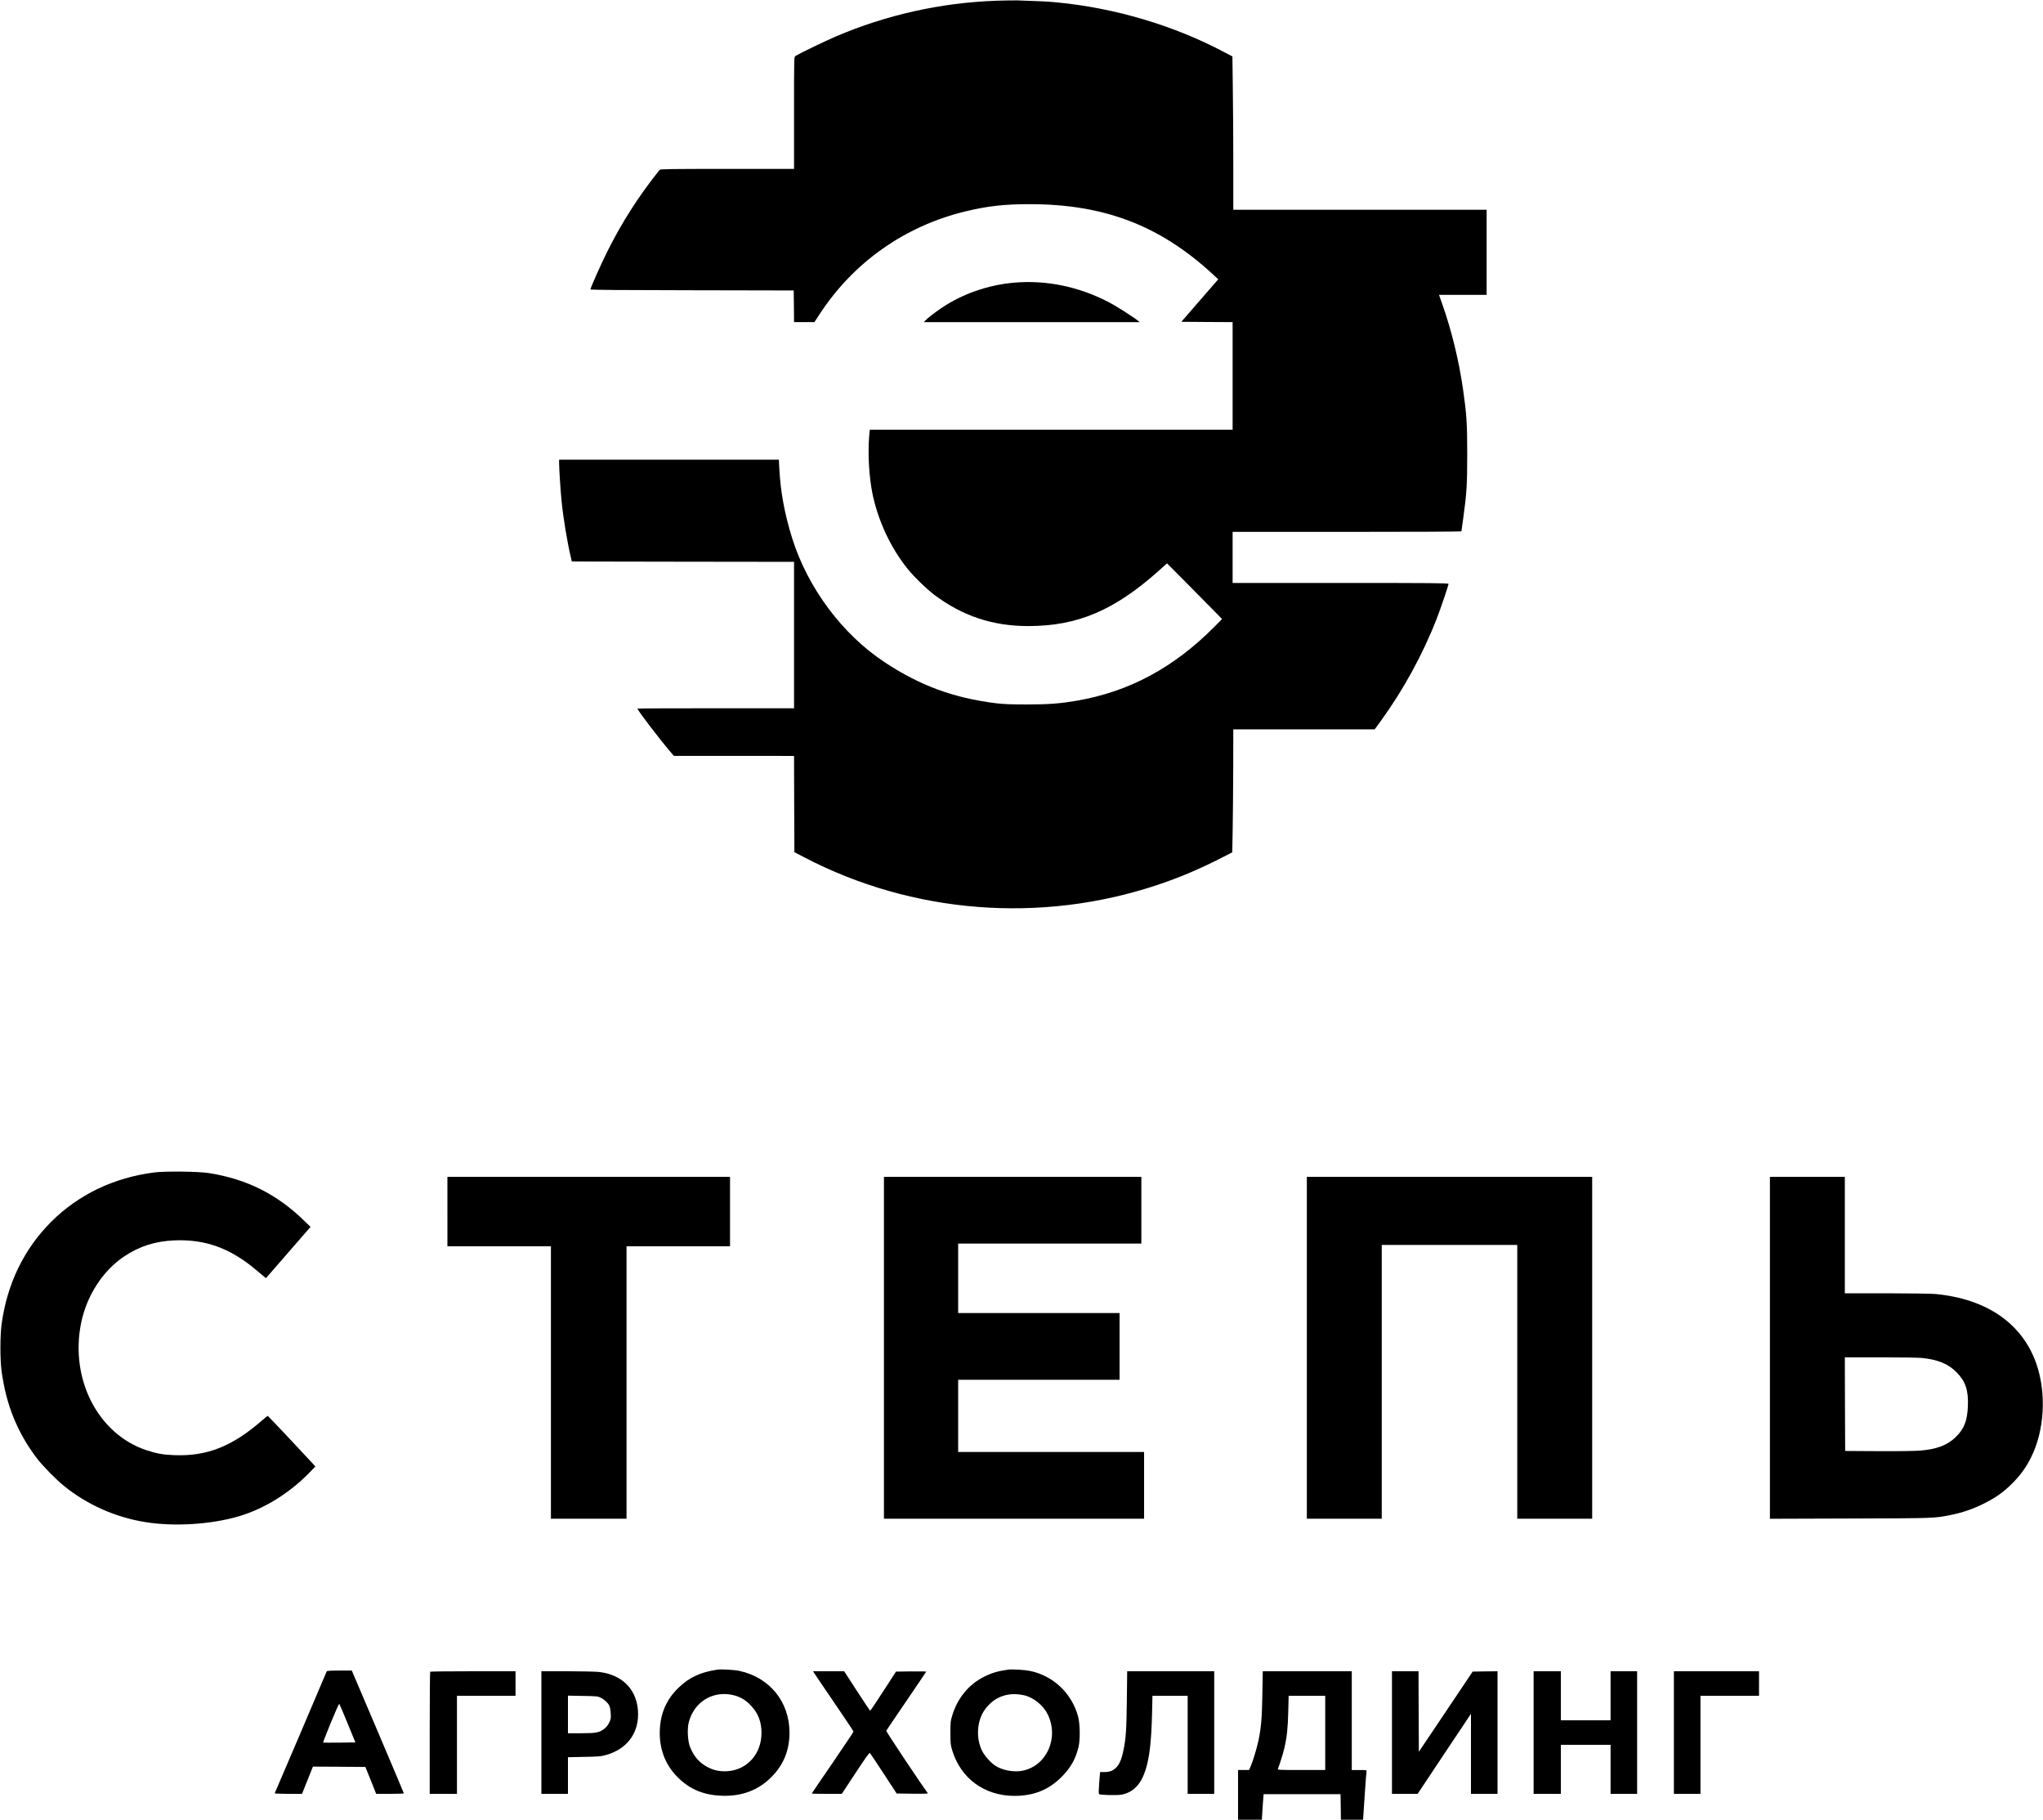 <?xml version="1.0" standalone="no"?>
<!DOCTYPE svg PUBLIC "-//W3C//DTD SVG 20010904//EN"
 "http://www.w3.org/TR/2001/REC-SVG-20010904/DTD/svg10.dtd">
<svg version="1.0" xmlns="http://www.w3.org/2000/svg"
 width="3000pt" height="2672pt" viewBox="0 0 3000 2672"
 preserveAspectRatio="xMidYMid meet">

<g transform="translate(0,2672) scale(0.1,-0.1)"
fill="#000000" stroke="none">
<path d="M14625 26709 c-811 -29 -1613 -208 -2355 -526 -152 -65 -530 -248
-590 -285 -20 -13 -20 -17 -20 -835 l0 -823 -981 0 c-828 0 -984 -2 -993 -14
-313 -393 -551 -765 -770 -1203 -88 -176 -246 -531 -246 -553 0 -7 504 -11
1493 -12 l1492 -3 3 -232 2 -233 150 0 149 0 76 116 c496 761 1249 1293 2138
1509 323 79 580 108 952 107 1088 -1 1901 -311 2672 -1018 l92 -85 -271 -312
-271 -312 377 -3 376 -2 0 -790 0 -790 -2664 0 -2664 0 -9 -97 c-21 -253 -2
-589 47 -835 82 -403 269 -803 520 -1114 94 -116 271 -288 385 -375 419 -315
861 -462 1385 -462 727 0 1270 232 1931 826 l106 95 319 -321 c176 -177 357
-361 404 -410 l85 -87 -110 -111 c-599 -604 -1254 -956 -2028 -1089 -243 -41
-409 -54 -727 -54 -234 0 -339 4 -450 17 -627 78 -1117 258 -1640 603 -621
410 -1128 1091 -1357 1819 -111 355 -172 685 -189 1018 l-7 137 -1614 0 -1613
0 0 -42 c0 -88 21 -418 36 -563 26 -258 83 -603 138 -835 l13 -55 1631 -3
1632 -2 0 -1075 0 -1075 -1150 0 c-632 0 -1150 -2 -1150 -5 0 -22 318 -439
474 -622 l61 -72 882 0 883 -1 2 -707 3 -706 140 -73 c1589 -831 3473 -980
5185 -410 326 108 628 236 955 404 l150 77 6 335 c3 184 7 590 8 903 l1 567
1038 0 1038 0 86 118 c331 454 621 983 825 1507 59 153 173 488 173 511 0 12
-222 14 -1585 14 l-1585 0 0 375 0 375 1680 0 c924 0 1680 3 1680 8 0 4 11 86
25 182 52 371 60 497 60 950 0 455 -9 588 -61 950 -60 421 -168 865 -303 1248
l-50 142 350 0 349 0 0 625 0 625 -1860 0 -1860 0 0 653 c0 358 -3 865 -7
1125 l-6 473 -122 64 c-737 391 -1603 648 -2458 730 -142 13 -234 18 -577 29
-58 1 -199 -1 -315 -5z"/>
<path d="M14887 22569 c-376 -33 -751 -163 -1054 -366 -99 -66 -214 -155 -248
-192 l-18 -21 1584 0 1584 0 -25 21 c-71 57 -322 217 -431 273 -440 229 -919
327 -1392 285z"/>
<path d="M2270 9505 c-595 -75 -1118 -325 -1519 -726 -399 -399 -646 -909
-727 -1499 -24 -172 -24 -529 0 -700 68 -493 232 -897 519 -1275 85 -111 282
-312 402 -408 338 -273 753 -457 1190 -527 421 -68 958 -35 1367 84 392 115
777 358 1083 685 l46 49 -346 371 c-191 204 -350 371 -353 371 -4 0 -41 -29
-82 -65 -440 -384 -809 -530 -1290 -512 -164 6 -258 23 -410 73 -711 236
-1126 1044 -959 1867 81 401 318 768 632 978 224 150 457 224 737 236 450 19
820 -114 1194 -429 55 -45 111 -93 125 -104 l26 -22 328 377 327 376 -96 93
c-399 388 -842 609 -1394 697 -148 24 -641 30 -800 10z"/>
<path d="M6570 8930 l0 -510 760 0 760 0 0 -2000 0 -2000 555 0 555 0 0 2000
0 2000 760 0 760 0 0 510 0 510 -2075 0 -2075 0 0 -510z"/>
<path d="M12980 6930 l0 -2510 1910 0 1910 0 0 490 0 490 -1365 0 -1365 0 0
530 0 530 1185 0 1185 0 0 490 0 490 -1185 0 -1185 0 0 510 0 510 1345 0 1345
0 0 490 0 490 -1890 0 -1890 0 0 -2510z"/>
<path d="M19190 6930 l0 -2510 550 0 550 0 0 2010 0 2010 995 0 995 0 0 -2010
0 -2010 550 0 550 0 0 2510 0 2510 -2095 0 -2095 0 0 -2510z"/>
<path d="M25990 6930 l0 -2511 1188 4 c1251 4 1222 3 1468 52 172 35 317 84
479 164 178 88 293 169 425 301 116 116 203 235 274 379 198 393 229 943 79
1375 -207 594 -731 956 -1488 1026 -60 5 -383 10 -717 10 l-608 0 0 855 0 855
-550 0 -550 0 0 -2510z m2238 -150 c232 -25 382 -87 502 -209 132 -133 176
-265 167 -495 -8 -214 -53 -333 -172 -451 -124 -124 -282 -185 -530 -205 -75
-6 -336 -10 -615 -8 l-485 3 -3 688 -2 687 520 0 c291 0 564 -5 618 -10z"/>
<path d="M10535 2204 c-244 -36 -410 -112 -563 -258 -194 -184 -285 -404 -284
-681 2 -258 96 -482 278 -656 176 -168 372 -247 634 -257 293 -10 534 81 725
272 181 181 268 394 268 656 0 452 -292 811 -738 906 -71 15 -265 26 -320 18z
m255 -380 c91 -26 166 -72 235 -146 109 -115 157 -240 157 -403 0 -307 -208
-542 -498 -562 -104 -7 -188 8 -279 52 -127 62 -218 163 -272 303 -35 89 -44
265 -19 362 79 309 370 479 676 394z"/>
<path d="M14805 2204 c-156 -22 -246 -49 -367 -111 -215 -110 -379 -311 -454
-559 -26 -82 -28 -102 -28 -259 0 -156 3 -177 27 -258 126 -412 474 -666 913
-667 281 0 502 88 689 275 135 135 207 260 252 441 26 105 23 343 -6 449 -92
341 -364 599 -706 670 -79 16 -262 27 -320 19z m230 -376 c137 -29 284 -147
349 -279 171 -348 -14 -760 -372 -830 -132 -25 -301 8 -405 80 -65 45 -151
142 -185 211 -90 179 -79 424 26 586 133 202 343 286 587 232z"/>
<path d="M4797 2178 c-21 -54 -758 -1782 -763 -1789 -3 -5 83 -9 198 -9 l203
0 80 200 80 200 385 -2 385 -3 80 -197 79 -198 203 0 c112 0 203 3 203 8 0 4
-172 411 -382 905 l-382 897 -182 0 c-136 0 -183 -3 -187 -12z m307 -763 l115
-280 -236 -3 c-130 -1 -237 -1 -239 1 -2 2 49 132 113 290 65 158 121 283 125
279 4 -4 59 -133 122 -287z"/>
<path d="M6317 2173 c-4 -3 -7 -408 -7 -900 l0 -893 200 0 200 0 0 720 0 720
430 0 430 0 0 180 0 180 -623 0 c-343 0 -627 -3 -630 -7z"/>
<path d="M7950 1280 l0 -900 195 0 195 0 0 269 0 269 238 5 c205 3 248 7 317
26 301 84 475 305 475 600 -1 346 -218 580 -576 621 -49 5 -259 10 -466 10
l-378 0 0 -900z m871 512 c53 -26 104 -73 126 -116 10 -18 18 -65 21 -113 4
-75 2 -88 -23 -138 -17 -36 -43 -68 -72 -90 -74 -56 -120 -65 -340 -65 l-193
0 0 276 0 276 218 -4 c201 -3 220 -5 263 -26z"/>
<path d="M11956 2153 c9 -16 143 -212 297 -438 154 -225 280 -415 280 -421 0
-6 -138 -212 -306 -458 -169 -246 -307 -449 -307 -451 0 -3 99 -5 220 -5 l221
0 201 305 c146 222 204 303 212 295 6 -6 97 -142 202 -303 l191 -292 233 -3
c187 -2 231 0 223 10 -71 90 -613 903 -609 914 3 7 136 204 296 438 159 233
290 427 290 430 0 4 -100 5 -221 4 l-222 -3 -186 -287 c-102 -158 -189 -288
-193 -288 -3 0 -91 131 -194 290 l-188 290 -229 0 -229 0 18 -27z"/>
<path d="M16547 1758 c-5 -433 -14 -561 -48 -730 -25 -125 -53 -198 -97 -249
-48 -56 -101 -79 -183 -79 l-65 0 -13 -157 c-8 -105 -9 -159 -2 -166 16 -16
274 -22 340 -7 166 36 275 151 342 359 59 185 85 411 96 824 l6 267 259 0 258
0 0 -720 0 -720 195 0 195 0 0 900 0 900 -639 0 -639 0 -5 -422z"/>
<path d="M18537 1843 c-6 -347 -17 -486 -57 -678 -23 -113 -80 -301 -115 -381
l-24 -54 -80 0 -81 0 0 -365 0 -365 175 0 175 0 1 28 c0 15 6 99 12 187 l12
160 565 0 565 0 3 -187 2 -188 163 0 163 0 23 348 c12 191 25 355 28 365 4 15
-6 17 -106 17 l-111 0 0 725 0 725 -654 0 -653 0 -6 -337z m923 -568 l0 -545
-351 0 c-330 0 -351 1 -344 18 26 62 76 223 94 300 38 161 52 292 58 535 l6
237 268 0 269 0 0 -545z"/>
<path d="M20440 1280 l0 -900 188 0 189 0 391 588 392 587 0 -587 0 -588 195
0 195 0 0 900 0 900 -182 -2 -183 -3 -395 -589 -395 -588 -3 591 -2 591 -195
0 -195 0 0 -900z"/>
<path d="M22520 1280 l0 -900 200 0 200 0 0 360 0 360 365 0 365 0 0 -360 0
-360 195 0 195 0 0 900 0 900 -195 0 -195 0 0 -360 0 -360 -365 0 -365 0 0
360 0 360 -200 0 -200 0 0 -900z"/>
<path d="M24580 1280 l0 -900 195 0 195 0 0 720 0 720 430 0 430 0 0 180 0
180 -625 0 -625 0 0 -900z"/>
</g>
</svg>

